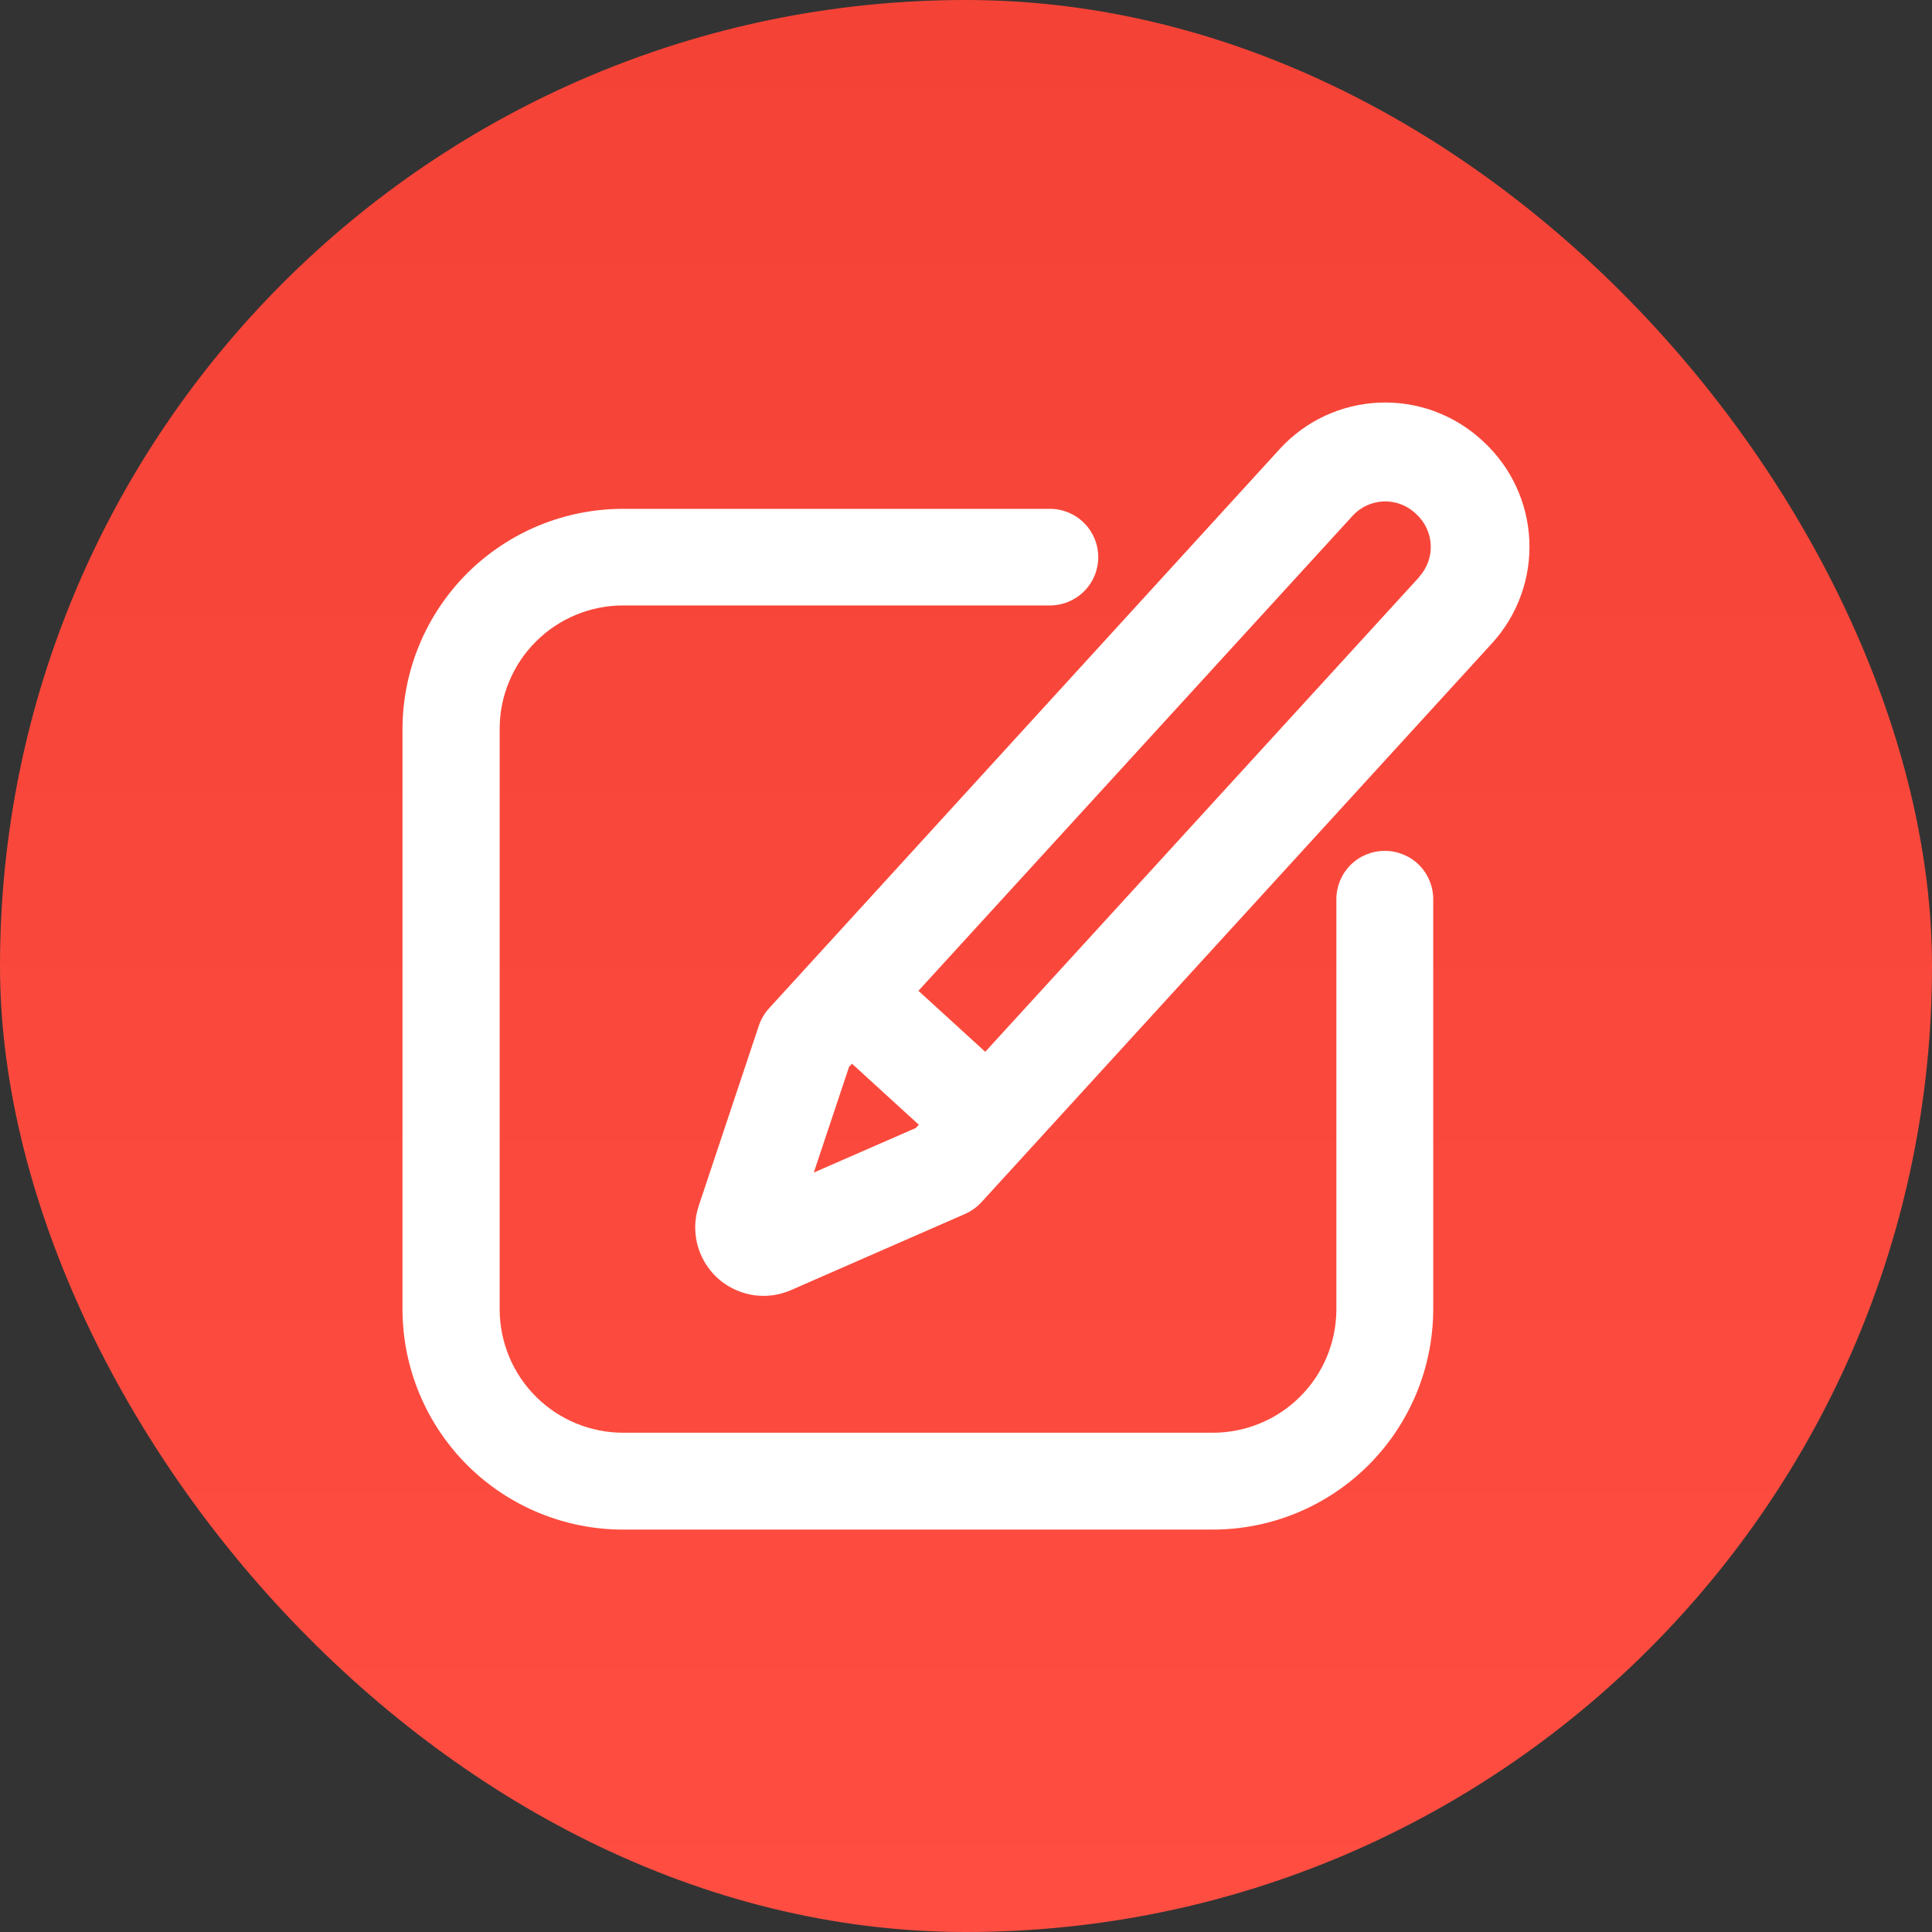 <svg width="24" height="24" viewBox="0 0 24 24" fill="none" xmlns="http://www.w3.org/2000/svg">
<rect x="0" y="0" width="24" height="24" fill="#333333" stroke="none"/>
<rect width="24" height="24" rx="12" fill="url(#paint0_linear_501_3920)"/>
<path d="M18.422 5.481L18.405 5.465C18.233 5.308 18.032 5.186 17.812 5.106C17.593 5.027 17.36 4.991 17.128 5.002C16.895 5.012 16.666 5.069 16.455 5.167C16.244 5.266 16.054 5.406 15.897 5.578L9.555 12.524C9.497 12.587 9.453 12.662 9.426 12.743L8.68 14.979C8.637 15.107 8.626 15.242 8.646 15.376C8.666 15.509 8.718 15.635 8.796 15.744C8.875 15.854 8.978 15.943 9.098 16.004C9.218 16.065 9.35 16.098 9.485 16.098C9.602 16.098 9.718 16.073 9.826 16.026L11.986 15.081C12.065 15.046 12.135 14.996 12.193 14.933L18.537 7.988C18.854 7.64 19.019 7.181 18.998 6.711C18.976 6.241 18.769 5.798 18.422 5.481ZM10.109 14.566L10.547 13.254L10.584 13.214L11.414 13.972L11.377 14.012L10.109 14.566ZM17.632 7.166L12.239 13.066L11.409 12.308L16.802 6.408C16.9 6.3 17.038 6.236 17.183 6.229C17.329 6.223 17.471 6.274 17.579 6.373L17.596 6.389C17.703 6.487 17.766 6.624 17.773 6.768C17.78 6.913 17.729 7.055 17.632 7.163V7.166Z" fill="white"/>
<path d="M17.201 10.57C17.042 10.57 16.889 10.633 16.777 10.745C16.664 10.858 16.601 11.011 16.601 11.17V16.27C16.599 16.676 16.437 17.065 16.149 17.351C15.861 17.638 15.471 17.798 15.065 17.798H7.743C7.337 17.798 6.947 17.638 6.659 17.351C6.371 17.065 6.209 16.676 6.207 16.27V9.053C6.207 8.851 6.247 8.652 6.325 8.466C6.402 8.28 6.515 8.111 6.658 7.969C6.8 7.826 6.97 7.714 7.156 7.637C7.342 7.56 7.542 7.521 7.743 7.521H13.043C13.202 7.521 13.355 7.458 13.467 7.345C13.58 7.233 13.643 7.08 13.643 6.921C13.643 6.762 13.58 6.609 13.467 6.497C13.355 6.384 13.202 6.321 13.043 6.321H7.743C7.017 6.32 6.321 6.607 5.806 7.119C5.292 7.632 5.002 8.327 5 9.053V16.276C5.004 17 5.295 17.694 5.809 18.205C6.323 18.715 7.018 19.002 7.743 19.001H15.061C15.787 19.002 16.483 18.715 16.997 18.203C17.511 17.691 17.801 16.996 17.804 16.271V11.171C17.804 11.092 17.789 11.013 17.758 10.94C17.728 10.867 17.684 10.801 17.628 10.745C17.572 10.689 17.505 10.645 17.432 10.615C17.359 10.585 17.28 10.569 17.201 10.57Z" fill="white"/>
<defs>
<linearGradient id="paint0_linear_501_3920" x1="12" y1="0" x2="12" y2="24" gradientUnits="userSpaceOnUse">
<stop stop-color="#F44336"/>
<stop offset="1" stop-color="#FF4E41"/>
</linearGradient>
</defs>
</svg>
